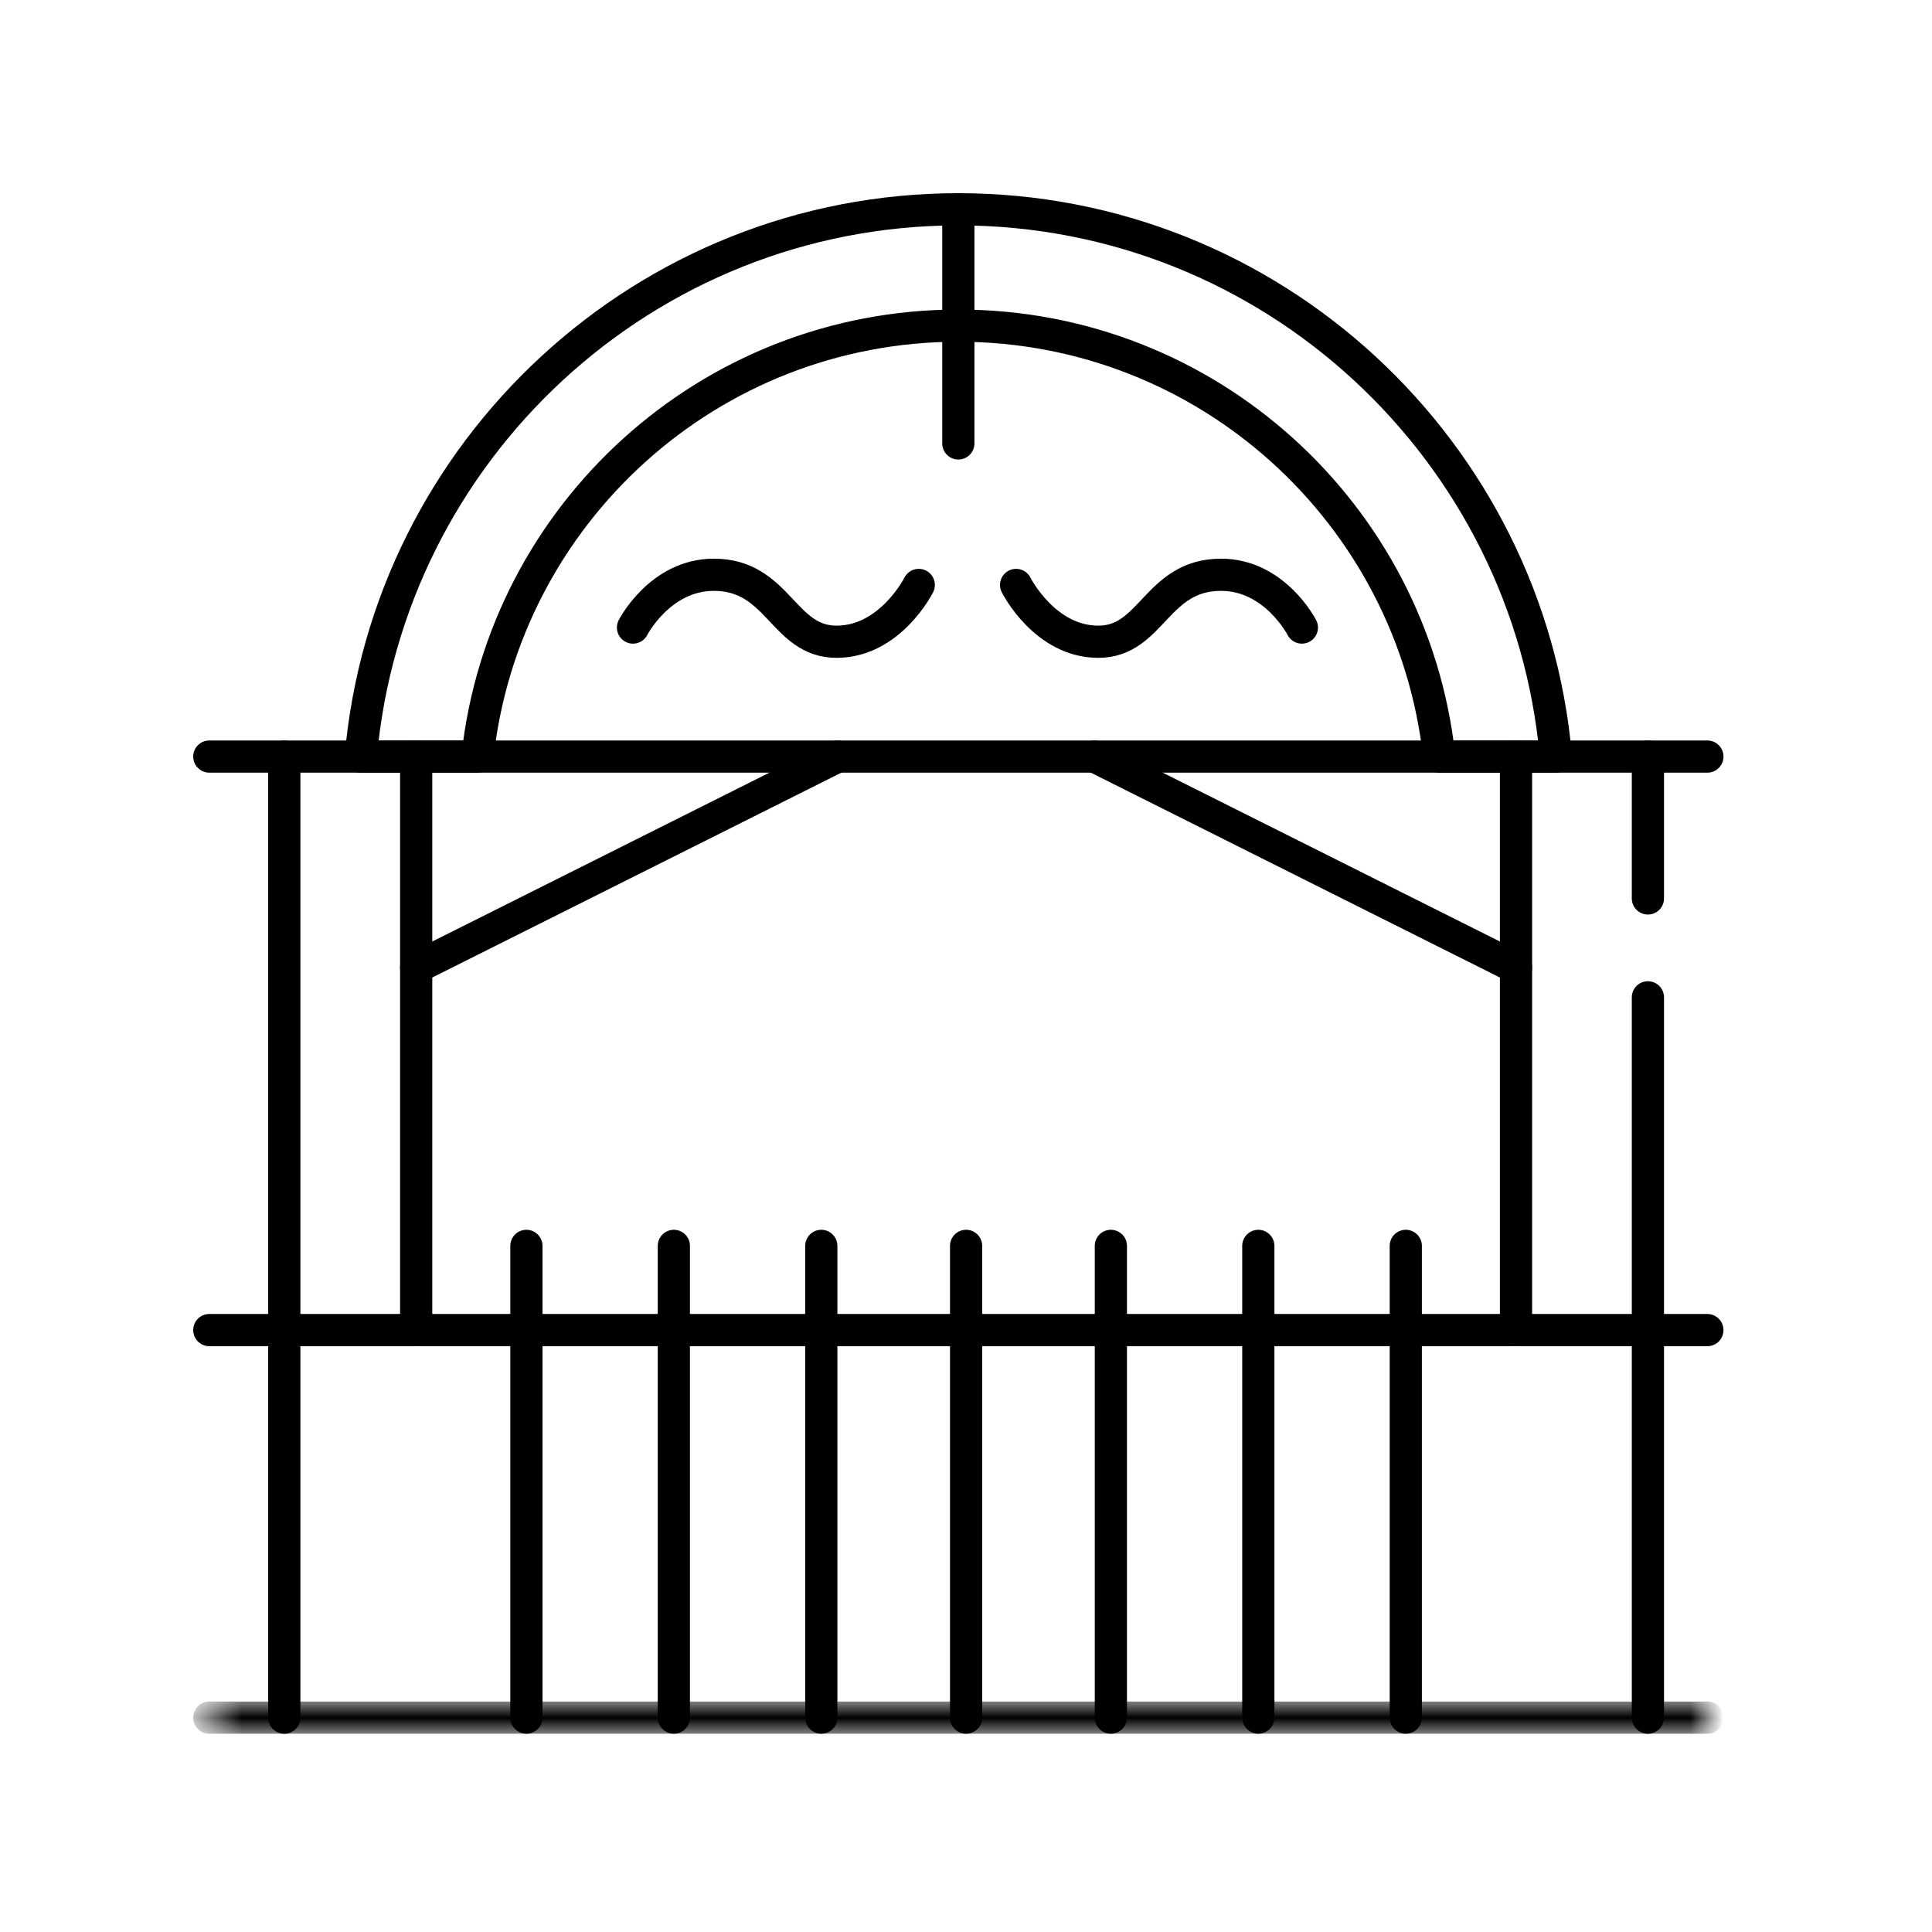 <?xml version="1.0" encoding="UTF-8"?>
<svg width="60px" height="60px" viewBox="0 0 60 60" version="1.1" xmlns="http://www.w3.org/2000/svg" xmlns:xlink="http://www.w3.org/1999/xlink">
    <!-- Generator: Sketch 60.1 (88133) - https://sketch.com -->
    <title>Icon /  Arbor</title>
    <desc>Created with Sketch.</desc>
    <defs>
        <polygon id="path-1" points="0.5 0 47.024 0 47.024 1 0.5 1"></polygon>
    </defs>
    <g id="Icon-/--Arbor" stroke="none" stroke-width="1" fill="none" fill-rule="evenodd">
        <g id="Group-44" transform="translate(6, 6)">
            <path d="M8.829,17.496 C9.649,9.971 16.018,4.113 23.762,4.113 C31.506,4.113 37.876,9.971 38.696,17.496 L42.319,17.496 C41.483,7.987 33.486,0.5 23.762,0.5 C14.039,0.5 6.042,7.987 5.205,17.496 L8.829,17.496 Z" id="Stroke-1" stroke="#000000" stroke-linecap="round" stroke-linejoin="round"></path>
            <line x1="0.5" y1="17.496" x2="47.024" y2="17.496" id="Stroke-3" stroke="#000000" stroke-linecap="round" stroke-linejoin="round"></line>
            <g id="Group-7" transform="translate(0, 46.843)">
                <mask id="mask-2" fill="white">
                    <use xlink:href="#path-1"></use>
                </mask>
                <g id="Clip-6"></g>
                <line x1="0.5" y1="0.5" x2="47.024" y2="0.5" id="Stroke-5" stroke="#000000" stroke-linecap="round" stroke-linejoin="round" mask="url(#mask-2)"></line>
            </g>
            <line x1="0.5" y1="35.307" x2="47.024" y2="35.307" id="Stroke-8" stroke="#000000" stroke-linecap="round" stroke-linejoin="round"></line>
            <line x1="23.762" y1="0.5" x2="23.762" y2="7.771" id="Stroke-10" stroke="#000000" stroke-linecap="round" stroke-linejoin="round"></line>
            <path d="M13.658,13.489 C13.658,13.489 14.498,11.85 16.168,11.85 C18.184,11.85 18.31,13.93 19.98,13.93 C21.65,13.93 22.533,12.166 22.533,12.166" id="Stroke-12" stroke="#000000" stroke-linecap="round" stroke-linejoin="round"></path>
            <path d="M34.431,13.489 C34.431,13.489 33.592,11.85 31.922,11.85 C29.905,11.85 29.779,13.93 28.11,13.93 C26.439,13.93 25.556,12.166 25.556,12.166" id="Stroke-14" stroke="#000000" stroke-linecap="round" stroke-linejoin="round"></path>
            <line x1="24.003" y1="32.692" x2="24.003" y2="47.342" id="Stroke-16" stroke="#000000" stroke-linecap="round" stroke-linejoin="round"></line>
            <line x1="2.829" y1="17.496" x2="2.829" y2="47.343" id="Stroke-18" stroke="#000000" stroke-linecap="round" stroke-linejoin="round"></line>
            <line x1="6.925" y1="17.496" x2="6.925" y2="35.308" id="Stroke-20" stroke="#000000" stroke-linecap="round" stroke-linejoin="round"></line>
            <line x1="10.348" y1="32.692" x2="10.348" y2="47.342" id="Stroke-22" stroke="#000000" stroke-linecap="round" stroke-linejoin="round"></line>
            <line x1="14.927" y1="32.692" x2="14.927" y2="47.342" id="Stroke-24" stroke="#000000" stroke-linecap="round" stroke-linejoin="round"></line>
            <line x1="19.506" y1="32.692" x2="19.506" y2="47.342" id="Stroke-26" stroke="#000000" stroke-linecap="round" stroke-linejoin="round"></line>
            <line x1="20.01" y1="17.496" x2="6.925" y2="24.049" id="Stroke-28" stroke="#000000" stroke-linecap="round" stroke-linejoin="round"></line>
            <line x1="45.177" y1="24.973" x2="45.177" y2="47.343" id="Stroke-30" stroke="#000000" stroke-linecap="round" stroke-linejoin="round"></line>
            <line x1="45.177" y1="17.496" x2="45.177" y2="21.902" id="Stroke-32" stroke="#000000" stroke-linecap="round" stroke-linejoin="round"></line>
            <line x1="41.081" y1="17.496" x2="41.081" y2="35.308" id="Stroke-34" stroke="#000000" stroke-linecap="round" stroke-linejoin="round"></line>
            <line x1="37.658" y1="32.692" x2="37.658" y2="47.342" id="Stroke-36" stroke="#000000" stroke-linecap="round" stroke-linejoin="round"></line>
            <line x1="33.078" y1="32.692" x2="33.078" y2="47.342" id="Stroke-38" stroke="#000000" stroke-linecap="round" stroke-linejoin="round"></line>
            <line x1="28.499" y1="32.692" x2="28.499" y2="47.342" id="Stroke-40" stroke="#000000" stroke-linecap="round" stroke-linejoin="round"></line>
            <line x1="27.995" y1="17.496" x2="41.081" y2="24.049" id="Stroke-42" stroke="#000000" stroke-linecap="round" stroke-linejoin="round"></line>
        </g>
    </g>
</svg>